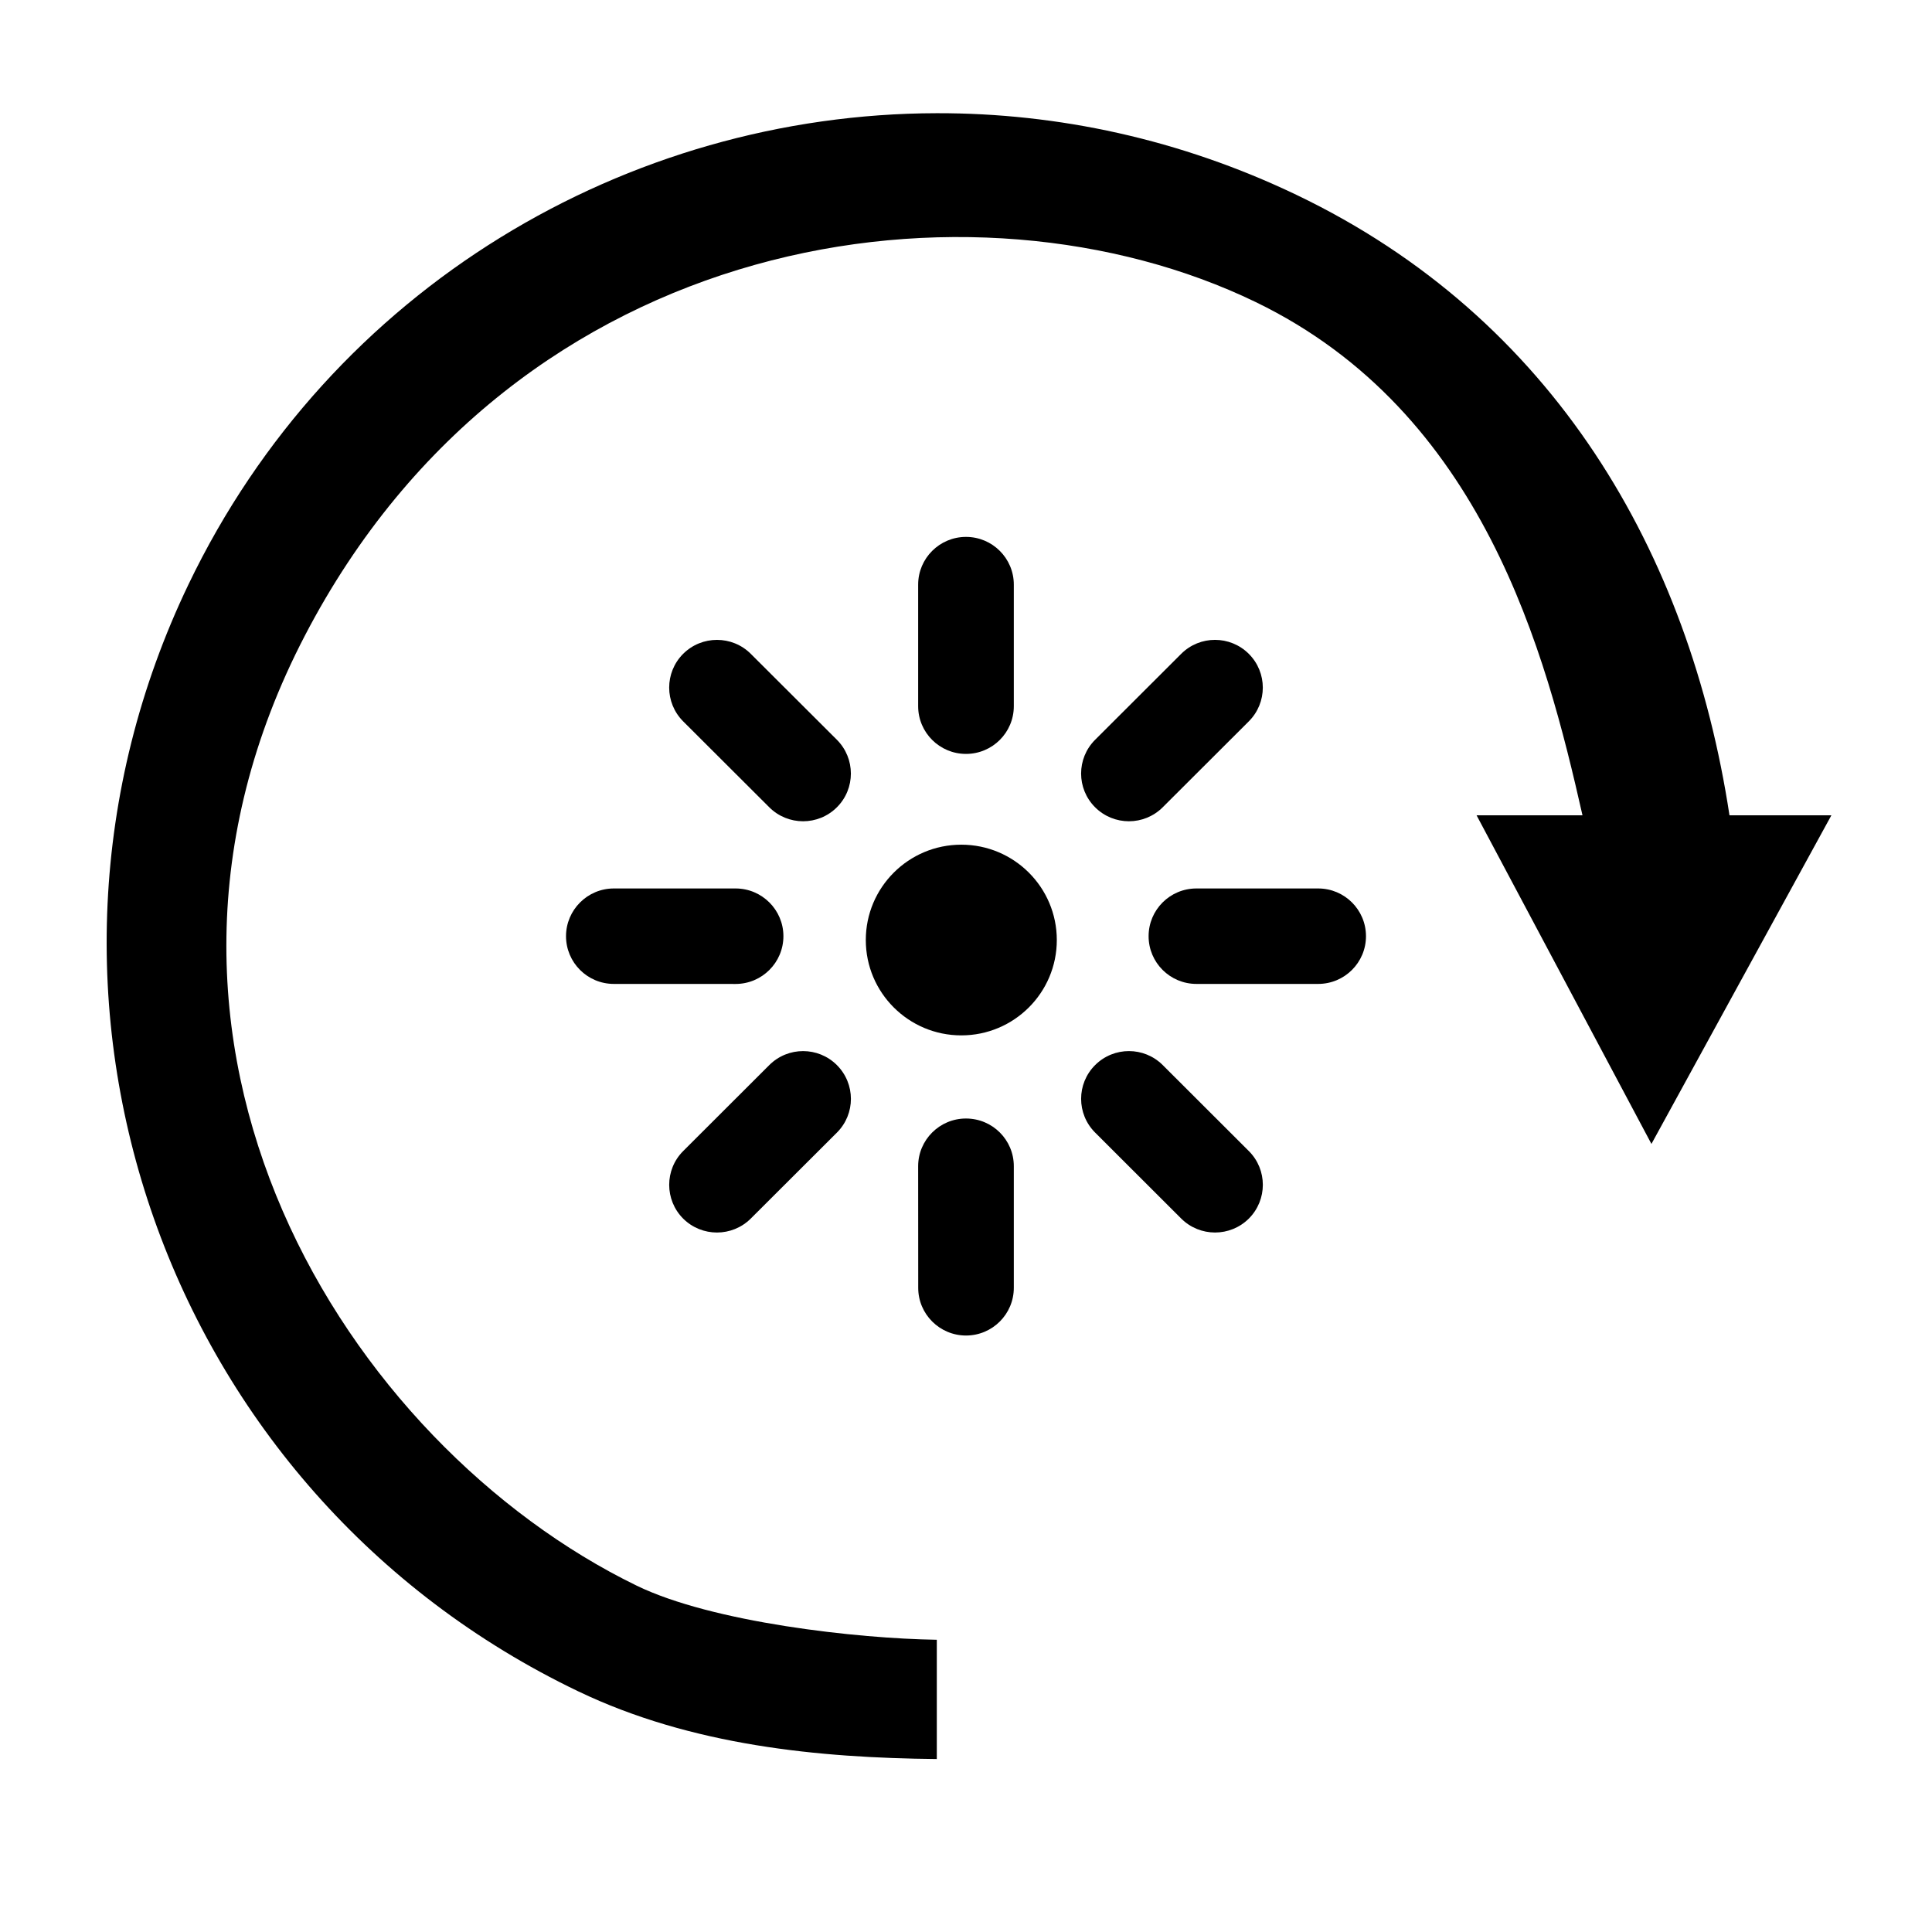 <?xml version="1.0" encoding="UTF-8" standalone="no"?>
<svg width="256px" height="256px" viewBox="0 0 256 256" version="1.1" xmlns="http://www.w3.org/2000/svg" xmlns:xlink="http://www.w3.org/1999/xlink">
    <!-- Generator: Sketch 3.6.1 (26313) - http://www.bohemiancoding.com/sketch -->
    <title>game_icon_rightWalk</title>
    <desc>Created with Sketch.</desc>
    <defs></defs>
    <g id="Page-1" stroke="none" stroke-width="1" fill="none" fill-rule="evenodd">
        <g id="game_icon_rightWalk" fill="#000000">
            <g id="spark_light" transform="translate(128, 124) scale(-1, 1) translate(-128, -124) translate(75, 71)">
                <g id="Group">
                    <g id="Shape">
                        <path d="M59.34,22.572 C59.34,26.068 56.499,28.897 53,28.897 L53,28.897 C49.501,28.897 46.664,26.067 46.664,22.572 L46.664,6.467 C46.664,2.974 49.501,0.142 53,0.142 L53,0.142 C56.499,0.142 59.34,2.975 59.34,6.467 L59.34,22.572 L59.34,22.572 Z"></path>
                        <path d="M35.894,27.027 C38.367,29.499 38.365,33.503 35.894,35.967 L35.894,35.967 C33.418,38.441 29.408,38.441 26.932,35.967 L15.528,24.584 C13.052,22.113 13.052,18.111 15.528,15.637 L15.528,15.637 C18.001,13.17 22.009,13.166 24.485,15.637 L35.894,27.027 L35.894,27.027 Z"></path>
                        <path d="M22.468,46.726 C25.97,46.726 28.804,49.556 28.804,53.052 L28.804,53.052 C28.804,56.541 25.969,59.374 22.468,59.374 L6.336,59.374 C2.835,59.374 0,56.541 0,53.047 L0,53.047 C0.004,49.556 2.835,46.726 6.335,46.726 L22.468,46.726 L22.468,46.726 Z"></path>
                        <path d="M26.932,70.127 C29.408,67.656 33.414,67.656 35.894,70.132 L35.894,70.132 C38.365,72.599 38.365,76.605 35.887,79.075 L24.485,90.464 C22.009,92.931 17.994,92.931 15.518,90.464 L15.518,90.464 C13.052,87.993 13.047,83.991 15.523,81.521 L26.932,70.127 L26.932,70.127 Z"></path>
                        <path d="M46.664,83.527 C46.664,80.034 49.498,77.209 53,77.209 L53,77.209 C56.492,77.205 59.34,80.038 59.34,83.532 L59.331,99.635 C59.34,103.128 56.492,105.965 52.991,105.965 L52.991,105.965 C49.498,105.956 46.664,103.133 46.664,99.635 L46.664,83.527 L46.664,83.527 Z"></path>
                        <path d="M70.105,79.075 C67.626,76.604 67.634,72.602 70.11,70.127 L70.11,70.127 C72.581,67.66 76.593,67.656 79.068,70.132 L90.475,81.521 C92.946,83.988 92.946,88.003 90.475,90.474 L90.475,90.474 C87.999,92.931 83.992,92.931 81.516,90.464 L70.105,79.075 L70.105,79.075 Z"></path>
                        <path d="M83.533,59.379 C80.034,59.379 77.194,56.541 77.194,53.047 L77.194,53.047 C77.194,49.566 80.034,46.726 83.533,46.726 L99.662,46.726 C103.157,46.726 106,49.566 106,53.057 L106,53.057 C105.991,56.545 103.166,59.374 99.662,59.374 L83.533,59.379 L83.533,59.379 Z"></path>
                        <path d="M79.069,35.967 C76.593,38.441 72.581,38.441 70.106,35.967 L70.106,35.967 C67.635,33.507 67.635,29.494 70.111,27.02 L81.518,15.637 C83.985,13.17 88.011,13.17 90.485,15.642 L90.485,15.642 C92.947,18.114 92.947,22.109 90.476,24.584 L79.069,35.967 L79.069,35.967 Z"></path>
                    </g>
                    <ellipse id="Oval" cx="53.622" cy="53.559" rx="12.655" ry="12.634"></ellipse>
                </g>
            </g>
            <g id="circular_arrow" transform="translate(128.5, 124.5) scale(-1, 1) translate(-128.5, -124.5) translate(14, 15)">
                <g id="Group">
                    <path d="M71.197,10.828 C37.086,27.17 19.131,58.286 13.835,93.03 L0.33,93.03 L24.176,136.576 L47.347,93.03 L33.313,93.03 C38.178,71.532 46.45,39.637 76.611,25.026 C113.76,7.031 174.461,15.143 202.606,69.23 C230.75,123.316 196.938,176.46 158.656,195.098 C148.609,199.99 129.358,202.124 118.868,202.277 L118.868,218.081 C134.48,217.93 151.361,216.305 166.37,209.115 C221.18,182.857 244.304,117.189 218.021,62.43 C199.13,23.072 159.819,0.076 118.868,0 C102.844,-0.03 86.613,3.443 71.197,10.828 Z" id="Shape"></path>
                </g>
            </g>
        </g>
    </g>
</svg>